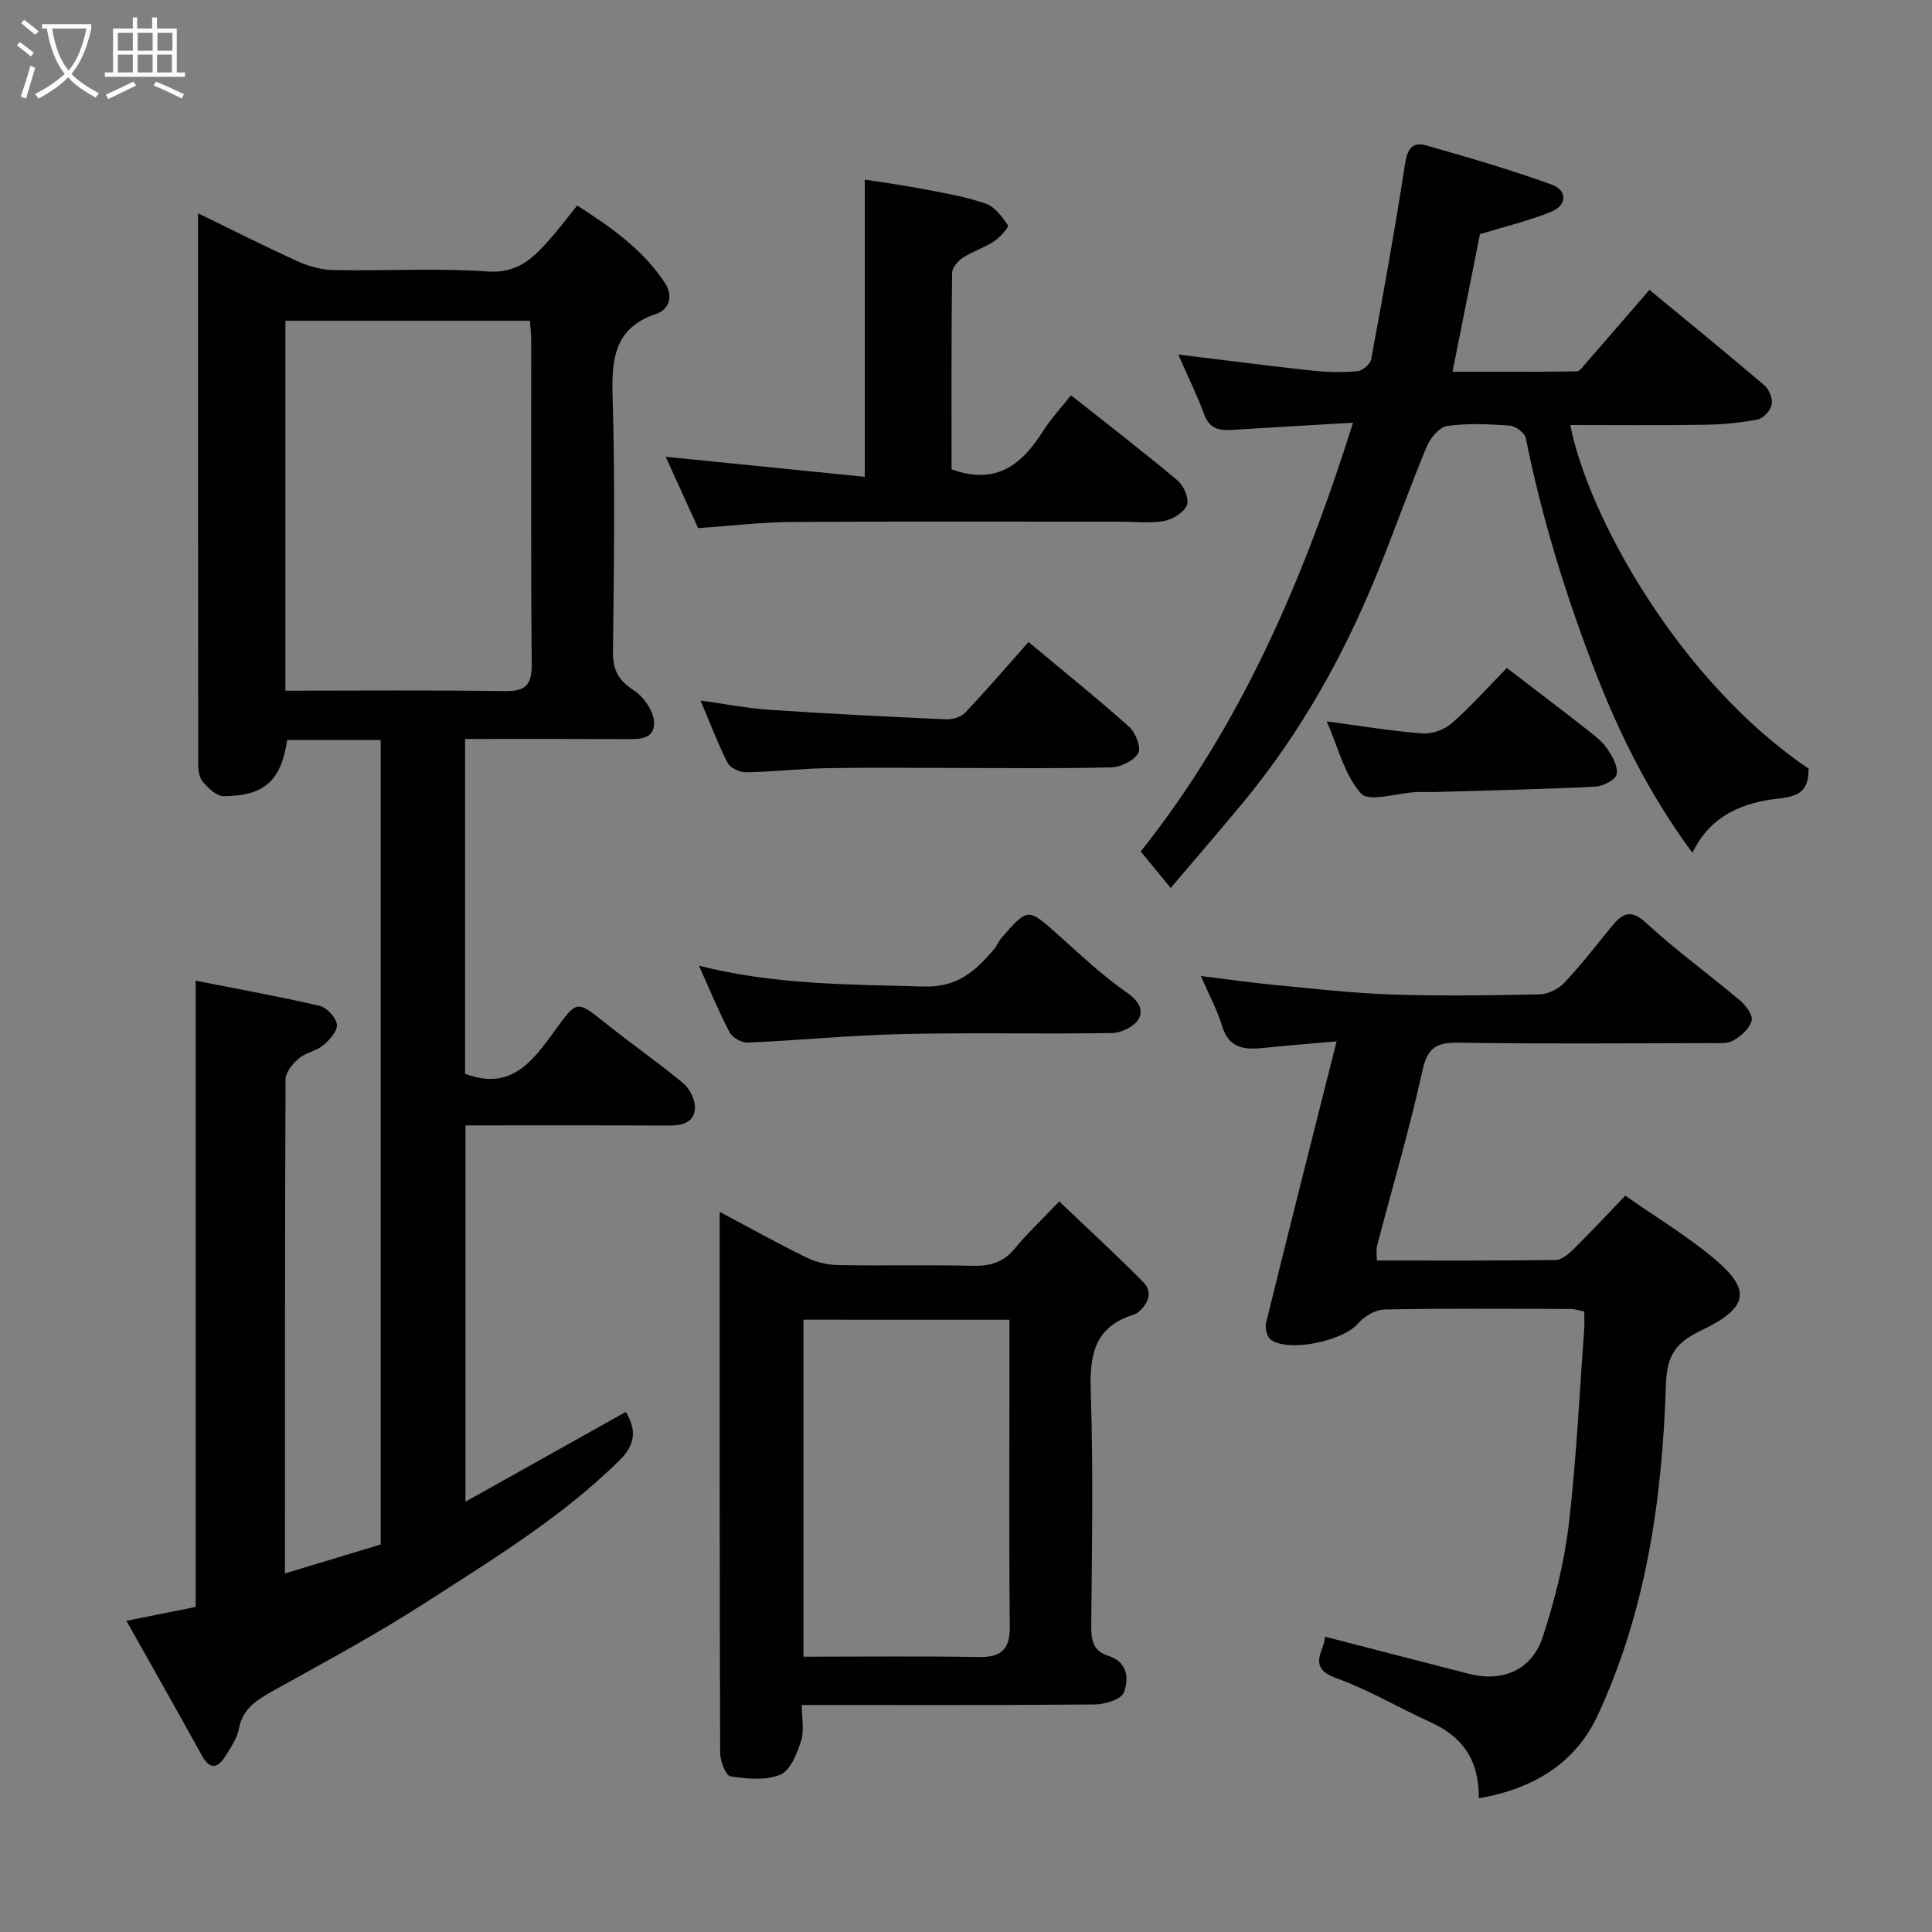 <svg enable-background="new 0 0 400 400" viewBox="0 0 400 400" xmlns="http://www.w3.org/2000/svg"><rect x="0" y="0" width="400" height="400" fill="#808080" stroke="none"/><path d="m6.4 11.7c-1-.8-1.9-1.6-2.9-2.3l.6-.7c.9.7 1.9 1.4 2.9 2.2zm-2.1 8.3c.7-2.1 1.4-4.2 2-6.4.2.1.6.3 1 .4-.7 2.3-1.3 4.4-1.9 6.4zm3-12.8c-1.1-.9-2.1-1.7-2.9-2.4l.6-.7c1 .8 2 1.5 3 2.4zm1.4-1.3v-.9h10.2v.9c-.9 4.2-2.3 7.3-4.1 9.4 1.3 1.4 3.2 2.7 5.7 4-.2.2-.4.5-.7.9-2.5-1.4-4.4-2.7-5.7-4.2-1.4 1.5-3.5 3-6.1 4.4 0 0 0 0-.1-.1-.3-.4-.5-.7-.7-.8 2.7-1.4 4.7-2.8 6.2-4.2-1.8-2.2-3-5.3-3.7-9.4zm9.2 0h-7.1c.6 3.8 1.7 6.7 3.4 8.7 1.7-2 2.9-4.8 3.7-8.7z" fill="#fbfcfa"/><path d="m31.6 3.6h.9v2.3h4.1v9.1h1.7v.9h-16.6v-.9h1.7v-9.1h4.1v-2.3h.9v2.3h3.1v-2.3zm-4 13.3.6.8c-1.9.9-3.8 1.9-5.8 2.8-.2-.3-.3-.6-.5-.9 2-.9 3.9-1.8 5.7-2.7zm-3.2-10.1v3.7h3.1v-3.7zm0 4.5v3.7h3.1v-3.7zm4.1-4.5v3.7h3.1v-3.7zm0 4.5v3.7h3.1v-3.7zm9.1 9.1c-2.1-1.1-4.1-2-5.8-2.7l.5-.8c2.2.9 4.1 1.8 5.8 2.6zm-1.9-13.6h-3.1v3.7h3.1zm-3.2 4.5v3.7h3.1v-3.7z" fill="#fbfcfa"/><g fill="#010101"><path d="m78.82 153.2c-6.82 0-13.11 0-19.36 0-1.26 8.44-4.71 11.62-13.19 11.64-1.44 0-3.13-1.65-4.25-2.94-.76-.87-.98-2.43-.98-3.69-.05-37.81-.04-75.62-.04-114.06 7.11 3.46 13.79 6.85 20.6 9.94 2.3 1.04 4.95 1.78 7.46 1.83 10.66.2 21.36-.45 31.97.29 6.02.42 9.2-2.65 12.52-6.35 1.97-2.19 3.73-4.57 5.95-7.31 7.15 4.56 13.76 9.25 18.26 16.18 1.29 1.99 1.38 5.16-2.04 6.31-8.45 2.86-9.13 9.21-8.89 17.04.54 17.64.28 35.32.08 52.98-.04 3.81 1.26 5.88 4.41 7.94 2.04 1.33 4.11 4.4 4.11 6.69 0 3.69-3.62 3.34-6.48 3.33-10.79-.05-21.59-.02-32.66-.02v69.31c9.61 3.67 14.11-2.8 18.62-8.98 4.6-6.32 4.45-6.3 10.64-1.35 5.23 4.18 10.75 8.01 15.9 12.29 1.32 1.1 2.43 3.27 2.43 4.95 0 3.04-2.4 3.82-5.21 3.81-13.98-.06-27.96-.03-42.3-.03v77.91c11.17-6.25 22.14-12.39 33.2-18.59 2.24 3.74 2 6.76-1.28 10-12 11.85-26.31 20.53-40.32 29.57-10.13 6.53-20.79 12.24-31.33 18.12-3.37 1.89-6.39 3.67-7.18 7.92-.35 1.85-1.52 3.6-2.53 5.26-1.56 2.56-3.21 3.76-5.19.17-5.02-9.1-10.15-18.14-15.57-27.79 5.47-1.1 10-2 14.34-2.87 0-43.27 0-86.3 0-129.66 8.56 1.69 17.17 3.24 25.67 5.21 1.49.35 3.39 2.4 3.57 3.86.17 1.32-1.51 3.2-2.82 4.29-1.44 1.21-3.63 1.53-5.06 2.74-1.26 1.07-2.74 2.84-2.75 4.31-.15 33.84-.12 67.66-.12 102.31 6.83-2.06 13.33-4.02 19.82-5.99 0-55.61 0-110.88 0-166.57zm-19.73-10.2c15.39 0 30.35-.14 45.29.09 4.33.07 5.75-1.13 5.71-5.6-.21-22.32-.09-44.63-.11-66.95 0-1.43-.18-2.86-.27-4.13-17.13 0-33.85 0-50.62 0z"/><path d="m306.17 372.31c.07-8.15-3.56-12.84-10.04-15.77-6.55-2.96-12.79-6.7-19.52-9.12-6.27-2.25-2.17-5.92-2.31-8.57 9.93 2.56 19.84 5.14 29.76 7.68 7.1 1.82 13.14-.76 15.4-7.75 2.43-7.52 4.42-15.33 5.34-23.17 1.58-13.4 2.19-26.91 3.19-40.37.09-1.16.01-2.32.01-3.73-1.05-.19-1.98-.5-2.91-.5-12.83-.03-25.66-.15-38.48.11-1.89.04-4.23 1.46-5.51 2.96-2.97 3.49-14.12 5.98-17.97 3.31-.79-.55-1.27-2.44-1.01-3.5 4.73-19.22 9.59-38.4 14.61-58.29-5.02.45-9.93.82-14.82 1.33-3.98.42-7.42.36-8.89-4.5-1.02-3.38-2.75-6.56-4.4-10.35 5.77.7 10.89 1.43 16.04 1.92 7.86.75 15.72 1.65 23.6 1.9 10.15.33 20.33.19 30.48-.03 1.76-.04 3.92-1.1 5.14-2.4 3.48-3.7 6.6-7.74 9.81-11.68 2.2-2.69 3.93-3.67 7.18-.66 6.13 5.66 12.94 10.57 19.33 15.96 1.23 1.03 2.77 3.07 2.47 4.21-.42 1.62-2.19 3.22-3.79 4.11-1.31.73-3.2.55-4.84.56-17.33.03-34.66.18-51.98-.09-4.54-.07-6.49.91-7.55 5.74-2.69 12.22-6.25 24.25-9.42 36.36-.2.77-.03 1.65-.03 2.99 12.42 0 24.71.06 36.99-.1 1.23-.02 2.65-1.17 3.63-2.14 3.65-3.61 7.16-7.37 10.82-11.18 6.47 4.53 12.79 8.34 18.38 13.02 7.82 6.55 7.17 10.22-2.84 14.97-5.84 2.77-6.96 5.93-7.14 11.43-.77 23.52-4.1 46.65-14.12 68.17-4.56 9.85-13.27 15.24-24.61 17.17z"/><path d="m280.13 87.52c-8.75.51-16.82.96-24.89 1.48-2.66.17-4.77-.12-5.89-3.13-1.53-4.11-3.47-8.06-5.41-12.47 9.38 1.14 18.48 2.33 27.61 3.32 3.13.34 6.32.41 9.45.15 1.06-.09 2.7-1.48 2.89-2.49 2.5-13.46 4.93-26.94 7.01-40.48.46-3.03 1.55-4.6 4.29-3.82 8.73 2.48 17.47 5.03 26 8.11 3.35 1.21 3.29 4.29.01 5.63-4.63 1.9-9.57 3.06-14.79 4.66-1.79 8.98-3.66 18.35-5.68 28.49 8.85 0 17.27.04 25.68-.08.67-.01 1.39-1.06 1.97-1.73 4.32-4.96 8.61-9.94 13.12-15.15 8.02 6.62 16.01 13.12 23.84 19.81.98.83 1.72 2.78 1.47 3.98-.26 1.22-1.76 2.84-2.95 3.07-3.69.69-7.48 1.03-11.24 1.08-9.16.14-18.33.05-27.51.05 3.7 18.87 22.56 53.03 49.34 71.14-.02 3.98-1.27 5.67-5.95 6.16-7.3.76-14.38 3.36-18.1 11.28-8.96-12.16-15.25-24.82-20.4-38.24-5.97-15.54-10.83-31.33-14.1-47.64-.22-1.08-2.11-2.49-3.31-2.58-4.31-.31-8.72-.53-12.96.08-1.63.23-3.53 2.53-4.27 4.32-3.56 8.56-6.64 17.32-10.12 25.91-6.97 17.21-15.95 33.29-27.82 47.65-4.9 5.93-9.95 11.76-15.04 17.76-2.01-2.44-3.98-4.85-6.21-7.55 20.69-26 33.65-56.07 43.96-88.77z"/><path d="m149 250.9c6.39 3.4 12.07 6.57 17.9 9.42 1.98.97 4.34 1.56 6.54 1.6 9.32.17 18.66-.08 27.98.15 3.6.09 6.32-.71 8.67-3.56 2.53-3.07 5.45-5.82 9.21-9.77 6.03 5.75 11.86 11.08 17.39 16.7 2.12 2.15 1.01 4.51-1.1 6.3-.36.3-.87.44-1.34.6-7.8 2.63-8.66 8.43-8.42 15.81.54 16.14.24 32.31.1 48.46-.02 2.96.39 5.22 3.49 6.19 4.06 1.26 4.36 4.76 3.26 7.61-.55 1.43-3.91 2.47-6.02 2.48-19.96.18-39.93.11-60.66.11 0 2.63.55 5.22-.14 7.41-.83 2.61-2.21 6.13-4.29 7.01-3 1.26-6.92.87-10.32.36-.97-.15-2.15-3.14-2.15-4.84-.13-36.97-.1-73.94-.1-112.04zm17.35 22.33v69.77c12.32 0 24.29-.14 36.25.07 4.68.08 6.52-1.54 6.47-6.34-.18-17.48-.07-34.96-.07-52.44 0-3.62 0-7.23 0-11.05-14.44-.01-28.37-.01-42.65-.01z"/><path d="m197.01 97.17c9.48 3.41 14.69-1.21 19.01-8.01 1.64-2.57 3.76-4.84 5.72-7.32 7.54 5.97 14.93 11.65 22.07 17.64 1.28 1.07 2.43 3.77 1.94 5.07-.58 1.52-2.9 2.96-4.69 3.3-2.9.54-5.97.16-8.97.16-22.66 0-45.33-.09-67.99.06-6.42.04-12.83.81-19.56 1.27-2.28-5-4.41-9.7-6.72-14.77 14.04 1.41 27.73 2.79 41.22 4.15 0-20.95 0-40.89 0-61.53 3.55.56 7.93 1.15 12.27 1.98 4.31.82 8.69 1.57 12.81 3 1.87.65 3.39 2.74 4.58 4.5.22.33-1.67 2.5-2.91 3.31-2.01 1.32-4.4 2.05-6.41 3.36-1.04.68-2.25 2.08-2.26 3.17-.17 13.62-.11 27.26-.11 40.66z"/><path d="m212.94 132.92c7.09 5.92 14.12 11.56 20.84 17.56 1.32 1.18 2.54 4.31 1.89 5.44-.9 1.57-3.59 2.89-5.55 2.95-10.64.28-21.3.13-31.95.13-8.99 0-17.97-.12-26.96.04-5.6.1-11.18.76-16.78.85-1.29.02-3.24-.89-3.78-1.94-2.06-4.05-3.66-8.32-5.61-12.91 5.03.69 9.65 1.61 14.31 1.92 12.17.82 24.36 1.42 36.54 1.97 1.31.06 3.08-.47 3.94-1.38 4.41-4.65 8.58-9.52 13.11-14.63z"/><path d="m144.71 199.94c15.74 3.99 31.14 3.86 46.55 4.31 6.94.2 10.65-3.18 14.45-7.6.63-.73.97-1.71 1.61-2.43 5.51-6.32 5.47-6.26 11.65-.77 4.66 4.14 9.21 8.51 14.31 12.03 2.43 1.68 3.55 3.59 2.44 5.52-.89 1.54-3.58 2.85-5.49 2.88-14.47.23-28.94-.12-43.41.21-10.68.24-21.33 1.3-32.01 1.77-1.25.05-3.17-1.03-3.75-2.13-2.25-4.27-4.08-8.75-6.35-13.79z"/><path d="m274.69 149.36c7.03.93 13.4 2 19.82 2.49 1.99.15 4.55-.79 6.08-2.12 3.86-3.37 7.29-7.25 11.39-11.43 5.65 4.33 11.08 8.45 16.45 12.65 1.56 1.22 3.22 2.47 4.32 4.05 1.08 1.55 2.27 3.68 1.97 5.29-.21 1.13-2.8 2.5-4.39 2.58-11.07.55-22.16.78-33.24 1.11-1.33.04-2.66-.05-3.99.02-3.89.19-9.66 2.12-11.29.31-3.46-3.84-4.78-9.63-7.12-14.95z"/></g></svg>
